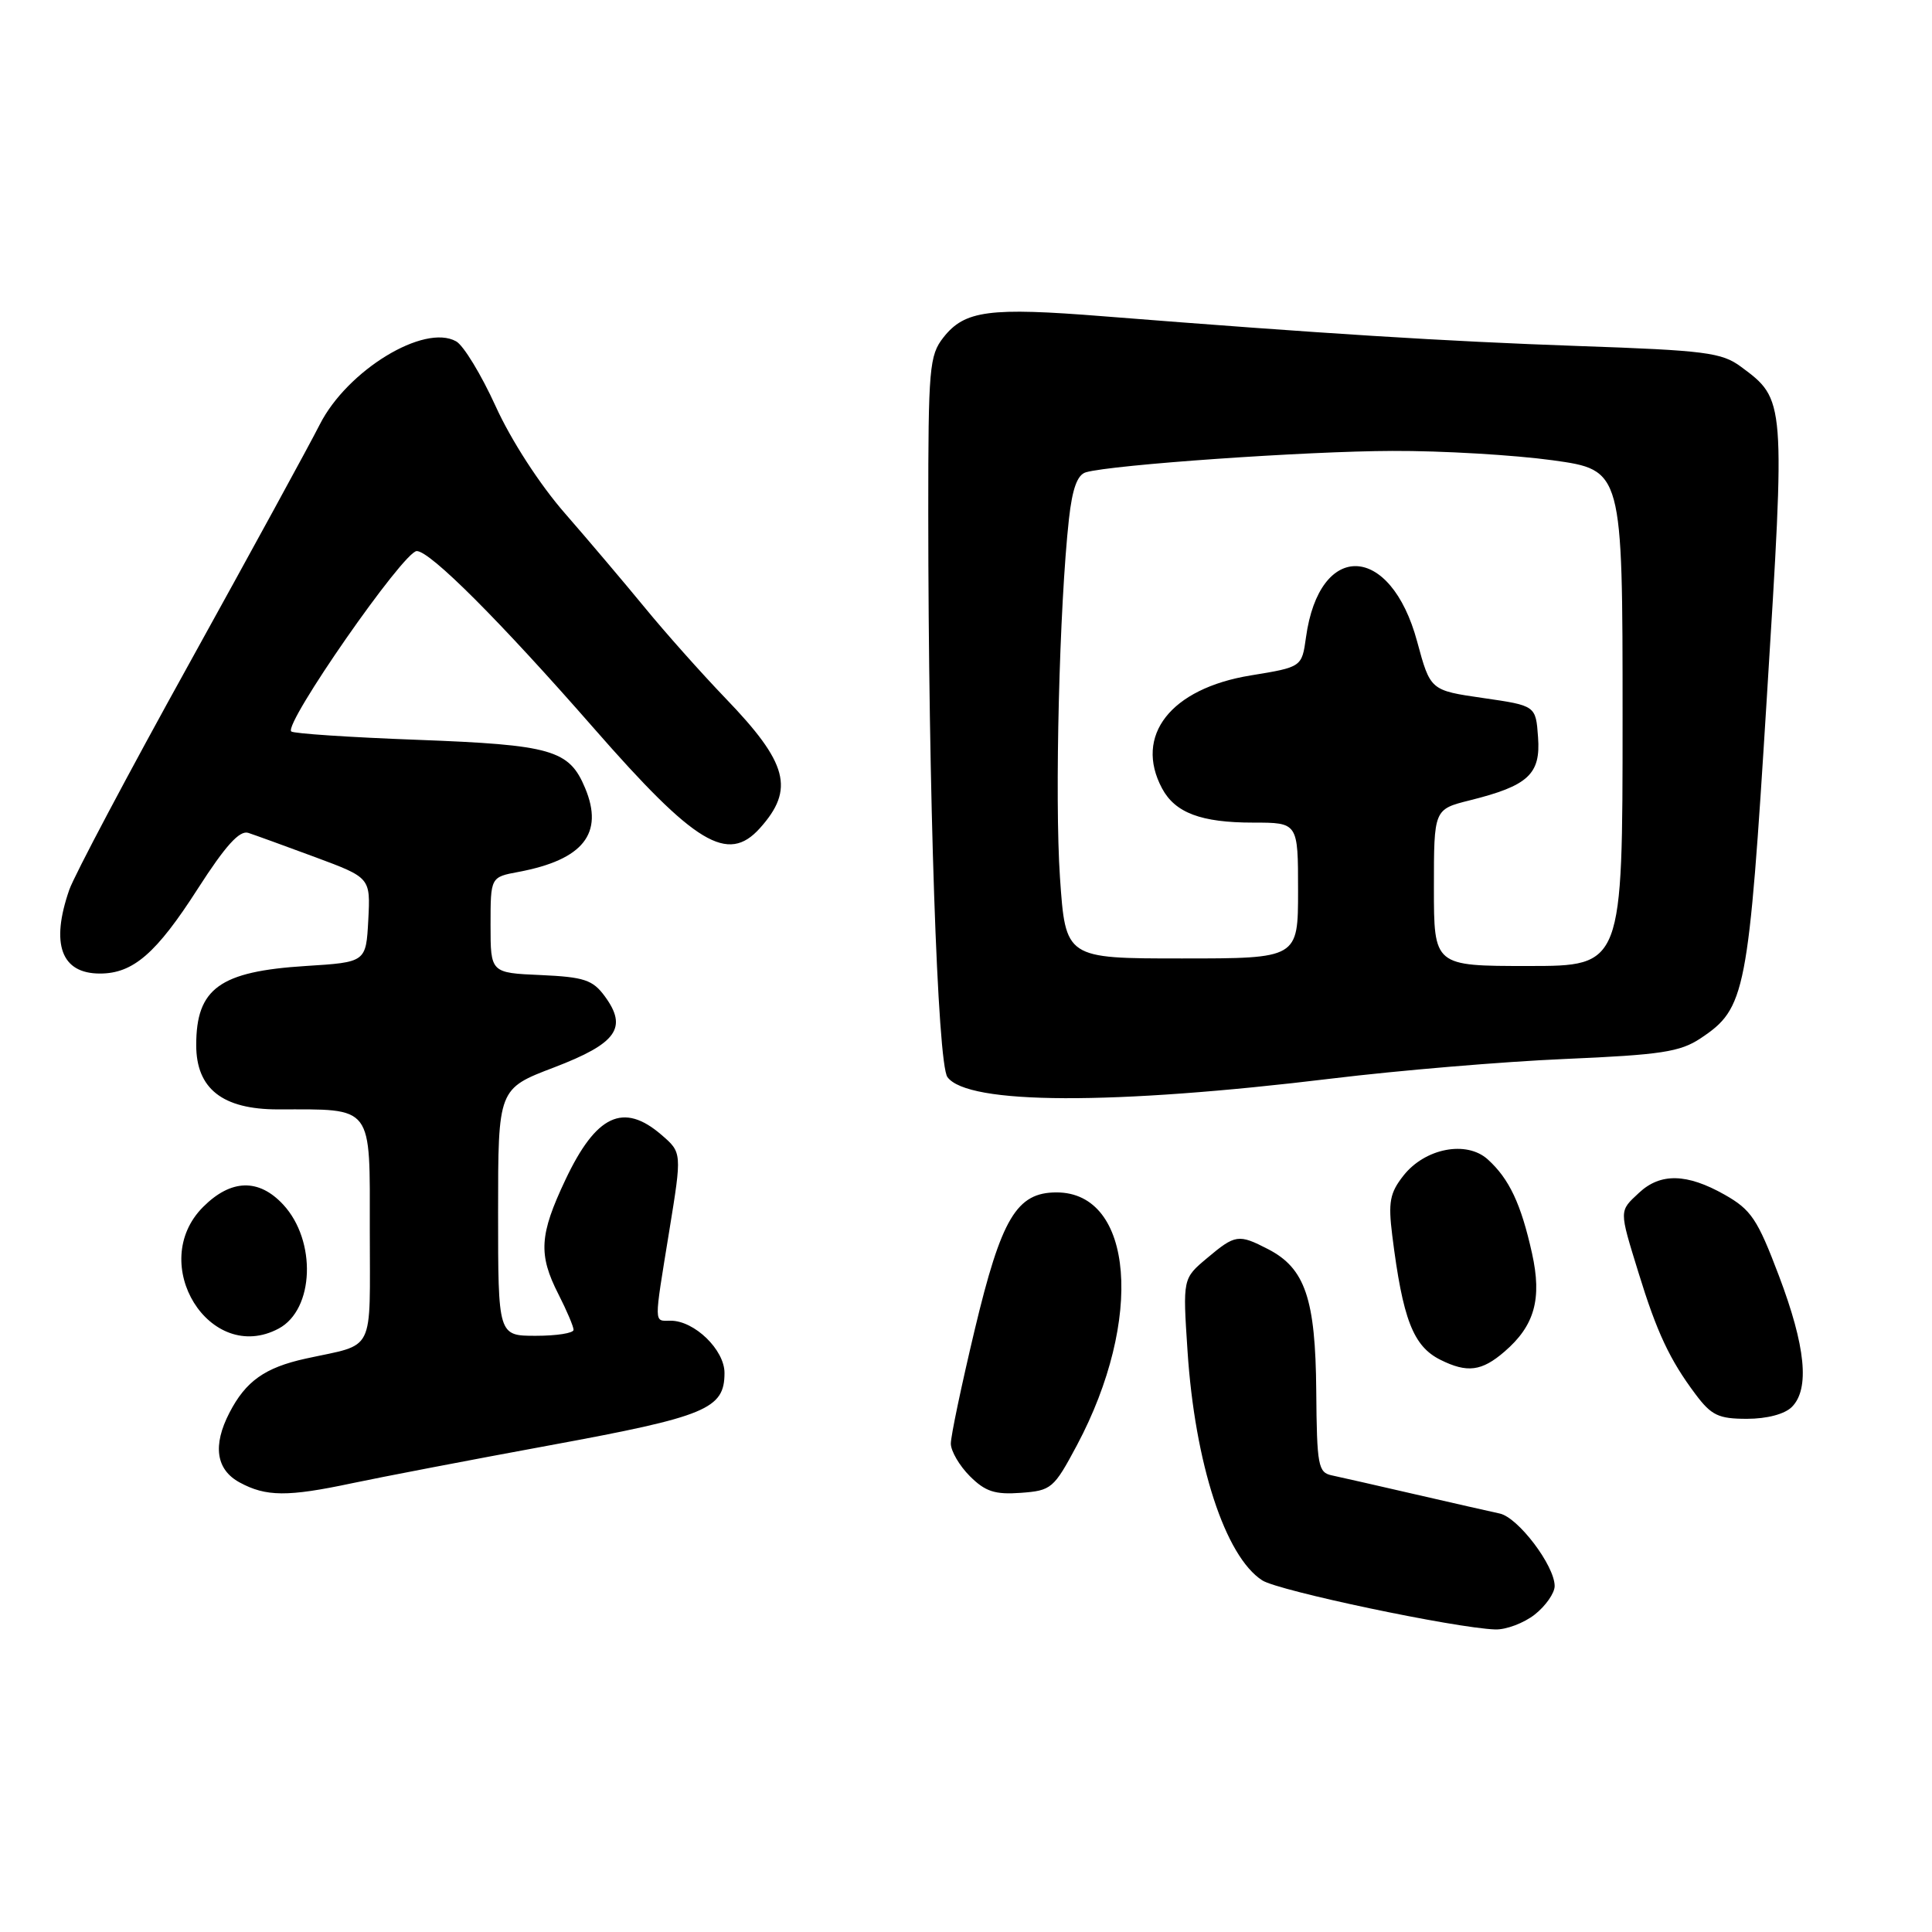 <?xml version="1.0" encoding="UTF-8" standalone="no"?>
<!DOCTYPE svg PUBLIC "-//W3C//DTD SVG 1.1//EN" "http://www.w3.org/Graphics/SVG/1.1/DTD/svg11.dtd" >
<svg xmlns="http://www.w3.org/2000/svg" xmlns:xlink="http://www.w3.org/1999/xlink" version="1.1" viewBox="0 0 256 256">
 <g >
 <path fill="currentColor"
d=" M 203.37 213.93 C 204.81 212.79 206.00 211.09 206.00 210.16 C 206.00 207.46 201.16 201.07 198.72 200.55 C 197.50 200.29 192.45 199.14 187.50 198.00 C 182.55 196.86 177.60 195.73 176.50 195.50 C 174.66 195.12 174.49 194.25 174.41 184.29 C 174.31 172.11 172.94 168.05 168.03 165.52 C 164.12 163.50 163.68 163.56 159.94 166.71 C 156.72 169.41 156.72 169.41 157.35 178.96 C 158.32 193.90 162.34 206.25 167.26 209.41 C 169.42 210.80 192.78 215.72 198.12 215.91 C 199.55 215.96 201.92 215.07 203.37 213.93 Z  M 46.63 196.54 C 50.41 195.74 62.26 193.46 72.97 191.49 C 93.60 187.69 96.00 186.70 96.00 181.92 C 96.00 178.86 92.02 175.00 88.87 175.00 C 86.61 175.00 86.62 175.80 88.68 163.11 C 90.37 152.72 90.37 152.72 87.63 150.36 C 82.60 146.03 78.99 147.72 74.92 156.33 C 71.47 163.62 71.31 166.23 74.00 171.50 C 75.10 173.66 76.00 175.78 76.00 176.21 C 76.00 176.65 73.75 177.00 71.00 177.00 C 66.00 177.00 66.00 177.00 66.00 160.63 C 66.00 144.26 66.00 144.26 73.44 141.43 C 81.74 138.25 83.21 136.19 80.13 132.00 C 78.54 129.84 77.40 129.46 71.65 129.20 C 65.00 128.91 65.00 128.91 65.00 122.57 C 65.00 116.22 65.00 116.22 68.72 115.53 C 77.28 113.92 80.05 110.44 77.53 104.42 C 75.42 99.36 73.12 98.70 55.30 98.03 C 46.38 97.70 38.87 97.20 38.59 96.92 C 37.57 95.91 53.48 73.04 55.22 73.02 C 56.98 73.00 66.27 82.30 78.69 96.50 C 92.14 111.88 96.43 114.47 100.68 109.75 C 105.33 104.58 104.42 101.12 96.11 92.50 C 92.94 89.20 88.13 83.80 85.43 80.50 C 82.72 77.20 77.96 71.58 74.84 68.00 C 71.52 64.20 67.72 58.33 65.69 53.86 C 63.78 49.66 61.42 45.77 60.44 45.23 C 56.20 42.85 46.01 49.07 42.37 56.25 C 41.01 58.94 33.25 73.14 25.13 87.82 C 17.00 102.49 9.83 116.03 9.18 117.90 C 6.68 125.10 8.11 129.00 13.24 129.00 C 17.64 129.00 20.71 126.34 26.21 117.76 C 29.88 112.05 31.74 109.99 32.90 110.36 C 33.78 110.65 37.78 112.10 41.80 113.59 C 49.09 116.30 49.09 116.30 48.80 121.90 C 48.50 127.50 48.50 127.50 40.50 128.00 C 29.11 128.72 26.00 130.97 26.00 138.48 C 26.00 144.26 29.48 147.00 36.83 147.00 C 49.59 147.00 49.00 146.23 49.00 163.06 C 49.00 179.63 49.83 177.98 40.52 180.02 C 35.10 181.21 32.56 183.01 30.40 187.20 C 28.16 191.53 28.62 194.73 31.75 196.43 C 35.25 198.33 38.11 198.35 46.63 196.54 Z  M 142.70 191.50 C 151.57 174.83 150.22 158.00 140.00 158.00 C 134.71 158.00 132.69 161.39 129.15 176.22 C 127.41 183.53 125.98 190.31 125.99 191.30 C 126.00 192.28 127.13 194.22 128.51 195.60 C 130.55 197.64 131.83 198.06 135.26 197.81 C 139.32 197.51 139.63 197.25 142.70 191.50 Z  M 237.43 186.43 C 239.82 184.04 239.26 178.40 235.71 169.03 C 232.87 161.53 232.04 160.29 228.50 158.29 C 223.52 155.48 220.02 155.40 217.19 158.04 C 214.52 160.53 214.52 160.23 217.11 168.64 C 219.54 176.54 221.25 180.19 224.67 184.75 C 226.77 187.55 227.71 188.00 231.48 188.00 C 234.13 188.00 236.48 187.38 237.43 186.43 Z  M 199.35 179.10 C 203.35 175.66 204.34 172.11 203.00 166.07 C 201.55 159.53 199.98 156.20 197.14 153.63 C 194.33 151.08 188.82 152.14 185.96 155.78 C 184.16 158.07 183.93 159.29 184.48 163.70 C 185.87 174.81 187.25 178.38 190.86 180.18 C 194.41 181.95 196.33 181.71 199.35 179.10 Z  M 36.93 176.04 C 41.64 173.52 41.97 164.42 37.53 159.62 C 34.29 156.13 30.61 156.23 26.92 159.92 C 19.43 167.41 27.82 180.91 36.93 176.04 Z  M 176.50 142.91 C 185.30 141.84 199.18 140.67 207.34 140.32 C 220.09 139.77 222.62 139.39 225.34 137.58 C 231.31 133.60 231.67 131.77 234.11 92.50 C 236.58 52.86 236.59 52.97 230.68 48.59 C 228.14 46.71 225.96 46.43 209.18 45.85 C 191.34 45.22 175.44 44.22 146.22 41.91 C 131.06 40.70 127.83 41.13 125.01 44.71 C 123.14 47.09 123.00 48.74 123.00 67.88 C 123.01 105.11 124.22 140.92 125.54 142.72 C 128.21 146.38 147.36 146.45 176.50 142.91 Z  M 190.00 117.62 C 190.00 107.24 190.00 107.24 194.75 106.05 C 202.50 104.12 204.16 102.59 203.80 97.69 C 203.50 93.50 203.50 93.50 196.51 92.49 C 189.53 91.48 189.53 91.48 187.78 85.01 C 184.26 71.96 174.82 71.60 173.05 84.45 C 172.50 88.39 172.50 88.39 165.71 89.50 C 155.12 91.23 150.24 97.47 153.98 104.47 C 155.72 107.71 159.15 109.00 166.05 109.00 C 172.00 109.00 172.00 109.00 172.00 118.00 C 172.00 127.00 172.00 127.00 156.60 127.00 C 141.19 127.00 141.19 127.00 140.45 116.25 C 139.74 105.77 140.37 80.26 141.64 68.77 C 142.09 64.74 142.75 62.91 143.89 62.58 C 147.35 61.58 173.11 59.78 184.50 59.75 C 191.10 59.72 200.66 60.29 205.75 60.99 C 215.00 62.28 215.00 62.28 215.00 95.14 C 215.00 128.00 215.00 128.00 202.50 128.00 C 190.00 128.00 190.00 128.00 190.00 117.62 Z "/>
</g>
</svg>